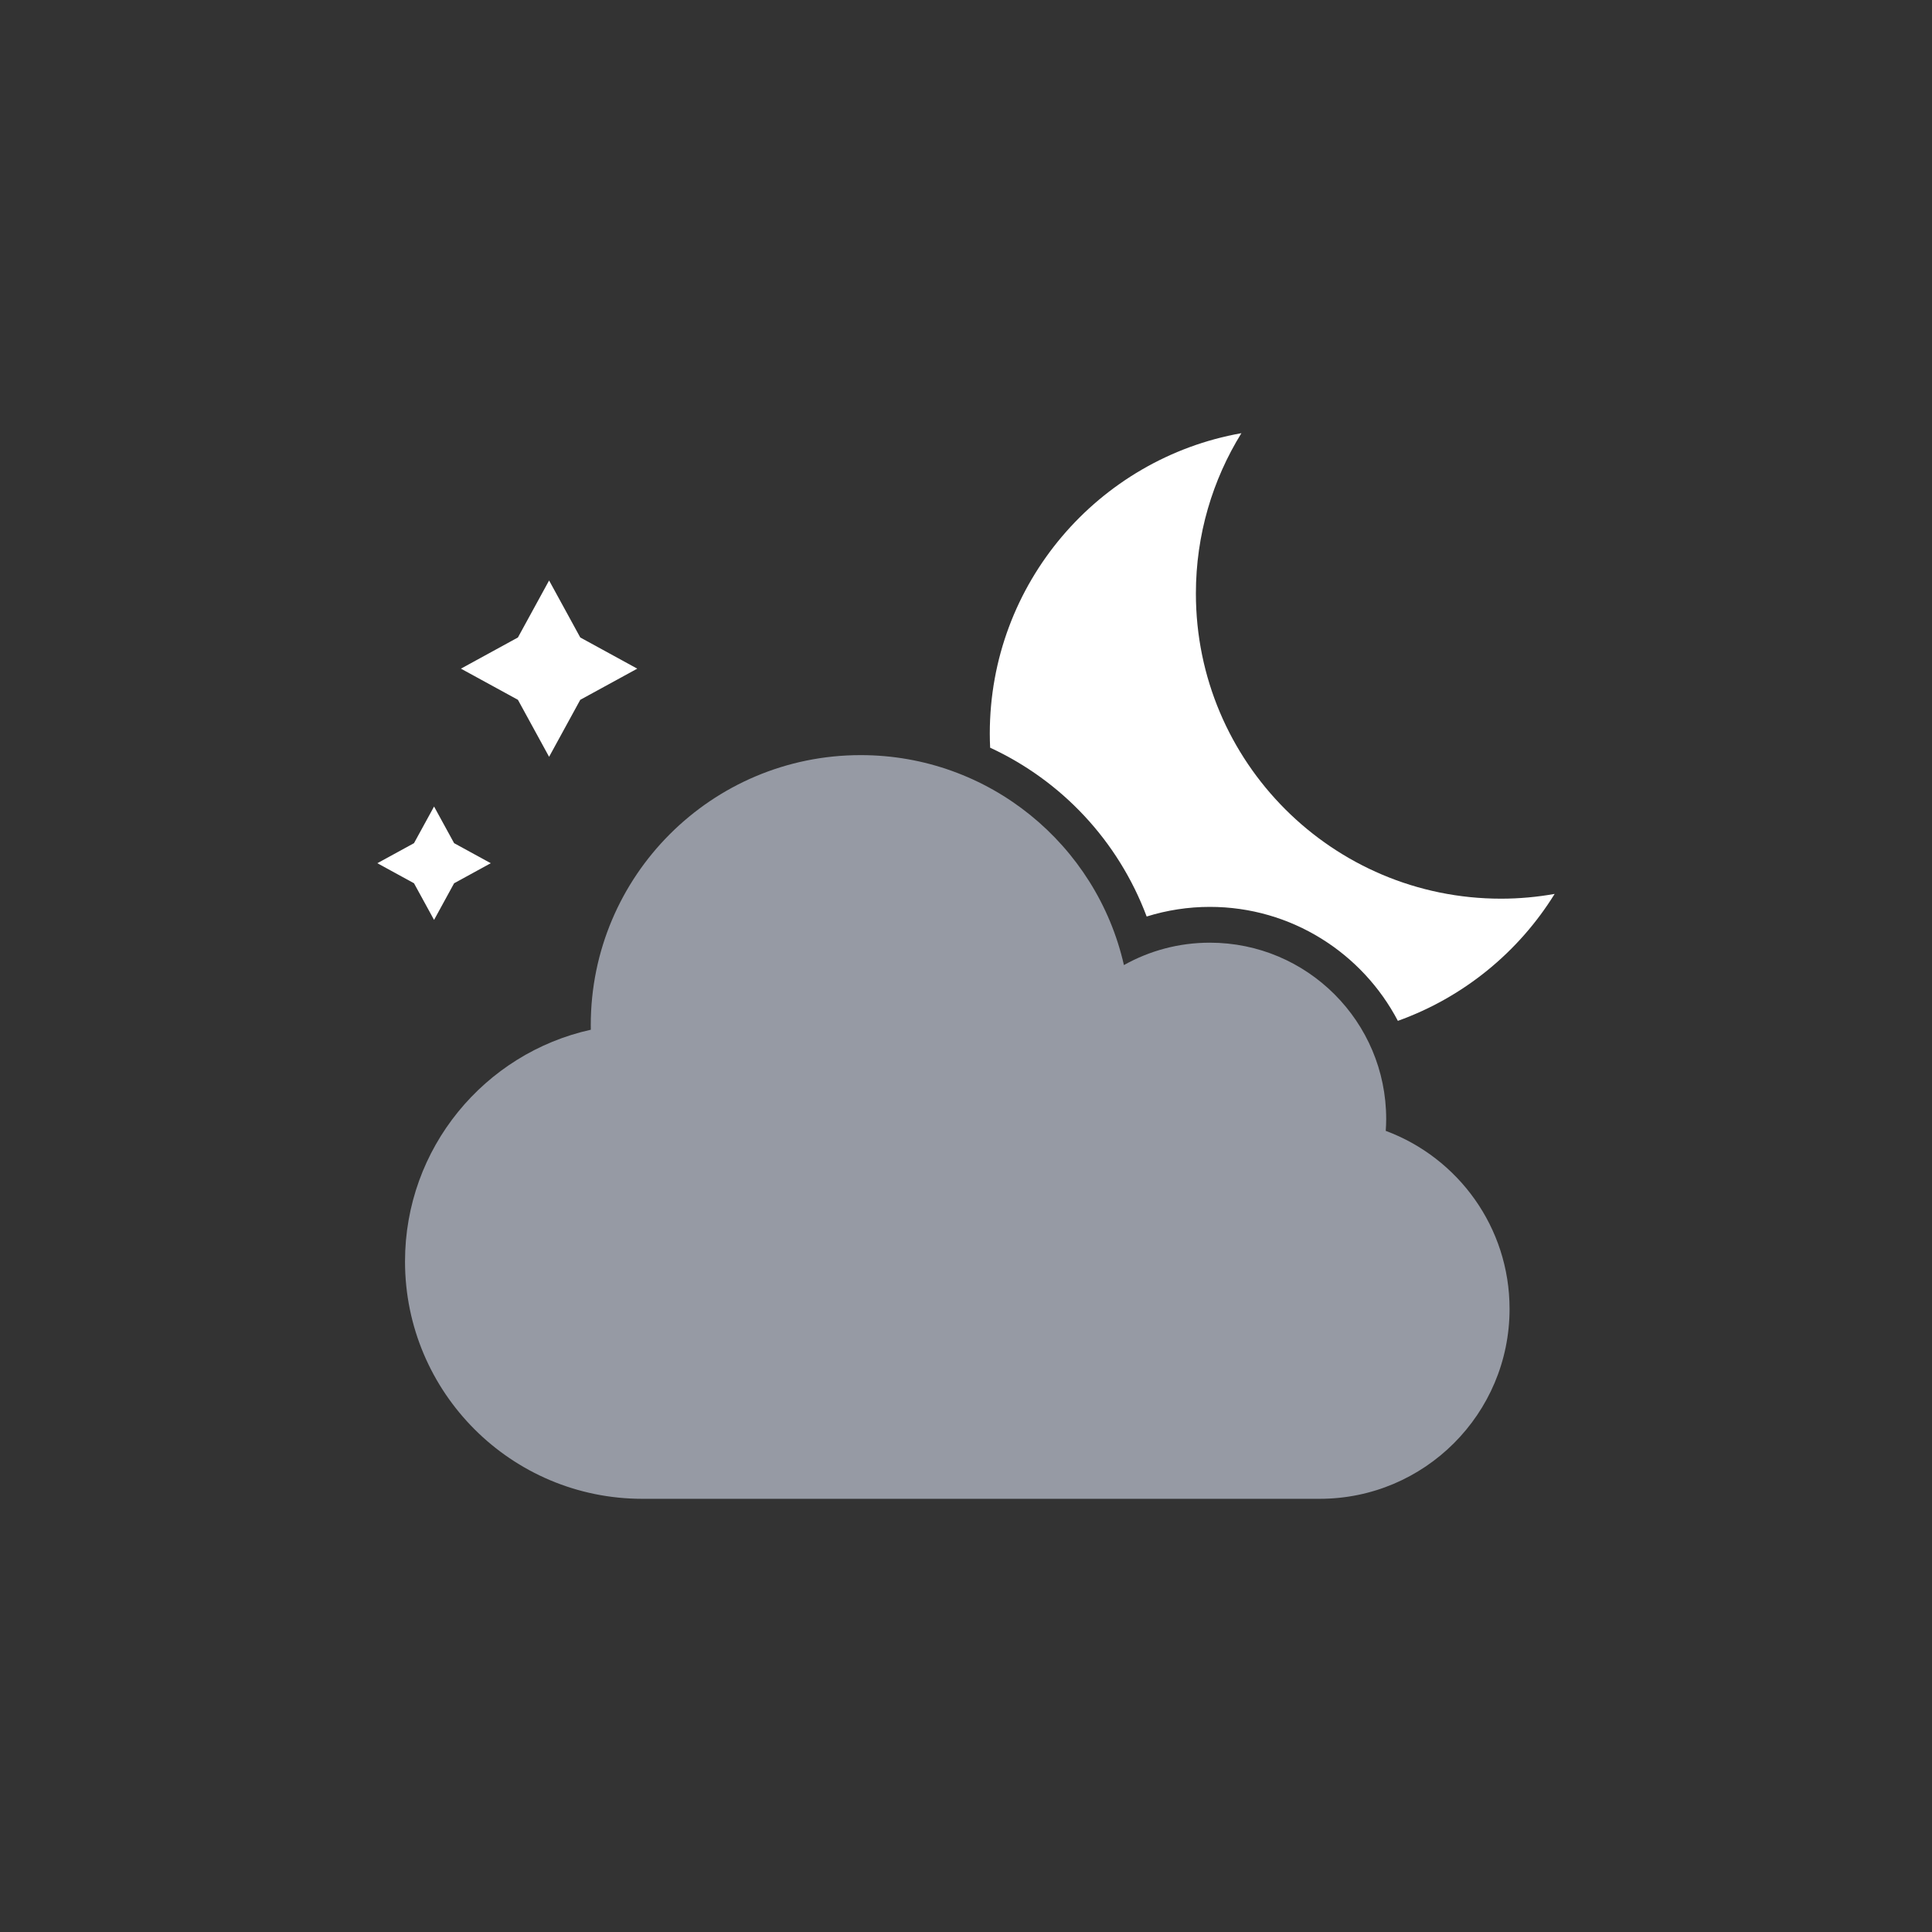<?xml version="1.0" encoding="iso-8859-1"?>
<!-- Generator: Adobe Illustrator 16.0.0, SVG Export Plug-In . SVG Version: 6.00 Build 0)  -->
<!DOCTYPE svg PUBLIC "-//W3C//DTD SVG 1.1//EN" "http://www.w3.org/Graphics/SVG/1.1/DTD/svg11.dtd">
<svg version="1.1" xmlns="http://www.w3.org/2000/svg" xmlns:xlink="http://www.w3.org/1999/xlink" x="0px" y="0px" width="256px"
	 height="256px" viewBox="0 0 256 256" style="enable-background:new 0 0 256 256;" xml:space="preserve">
<rect x="0" y="0" width="256" height="256" fill="#333333" stroke="none"/>
<g id="bg_light" style="display:none;">
	<rect style="display:inline;fill:#0079C1;" width="256" height="256"/>
</g>
<g id="guides" style="display:none;">
	<g style="display:inline;">
		<g>
			<g>
				<line style="fill:none;stroke:#FFFFFF;stroke-width:0.25;stroke-miterlimit:10;" x1="40.5" y1="0" x2="40.5" y2="2"/>
				
					<line style="fill:none;stroke:#FFFFFF;stroke-width:0.25;stroke-miterlimit:10;stroke-dasharray:4,4;" x1="40.5" y1="6" x2="40.5" y2="252"/>
				<line style="fill:none;stroke:#FFFFFF;stroke-width:0.25;stroke-miterlimit:10;" x1="40.5" y1="254" x2="40.5" y2="256"/>
			</g>
		</g>
		<g>
			<g>
				<line style="fill:none;stroke:#FFFFFF;stroke-width:0.25;stroke-miterlimit:10;" x1="215.5" y1="0" x2="215.5" y2="2"/>
				
					<line style="fill:none;stroke:#FFFFFF;stroke-width:0.25;stroke-miterlimit:10;stroke-dasharray:4,4;" x1="215.5" y1="6" x2="215.5" y2="252"/>
				<line style="fill:none;stroke:#FFFFFF;stroke-width:0.25;stroke-miterlimit:10;" x1="215.5" y1="254" x2="215.5" y2="256"/>
			</g>
		</g>
		<g>
			<g>
				<line style="fill:none;stroke:#FFFFFF;stroke-width:0.25;stroke-miterlimit:10;" x1="256" y1="40.5" x2="254" y2="40.5"/>
				
					<line style="fill:none;stroke:#FFFFFF;stroke-width:0.25;stroke-miterlimit:10;stroke-dasharray:4,4;" x1="250" y1="40.5" x2="4" y2="40.5"/>
				<line style="fill:none;stroke:#FFFFFF;stroke-width:0.25;stroke-miterlimit:10;" x1="2" y1="40.5" x2="0" y2="40.5"/>
			</g>
		</g>
		<g>
			<g>
				<line style="fill:none;stroke:#FFFFFF;stroke-width:0.25;stroke-miterlimit:10;" x1="256" y1="215.5" x2="254" y2="215.5"/>
				
					<line style="fill:none;stroke:#FFFFFF;stroke-width:0.25;stroke-miterlimit:10;stroke-dasharray:4,4;" x1="250" y1="215.5" x2="4" y2="215.5"/>
				<line style="fill:none;stroke:#FFFFFF;stroke-width:0.25;stroke-miterlimit:10;" x1="2" y1="215.5" x2="0" y2="215.5"/>
			</g>
		</g>
	</g>
</g>
<g id="border">
	<rect style="opacity:0;fill:none;stroke:#231F20;stroke-width:0.1;stroke-miterlimit:10;" width="256" height="256"/>
</g>
<g id="icons">
	<g>
		<path style="fill:#FFFFFF;" d="M151.939,121.443c2.7-0.843,5.526-1.277,8.371-1.277c10.809,0,20.212,6.135,24.914,15.102
			c8.681-3.111,15.995-9.096,20.775-16.821c-2.306,0.408-4.674,0.633-7.097,0.633c-22.335,0-40.441-18.103-40.441-40.439
			c0-7.793,2.211-15.067,6.031-21.242c-18.946,3.356-33.341,19.895-33.341,39.805c0,0.629,0.018,1.251,0.046,1.869
			C140.646,103.448,148.161,111.379,151.939,121.443z"/>
		<g>
			<path style="fill:#969AA4;" d="M78.288,136.444c-0.004-0.208-0.008-0.415-0.008-0.623c0-19.751,16.013-35.764,35.766-35.764
				c17.021,0,31.267,11.891,34.879,27.821c3.368-1.888,7.25-2.967,11.386-2.967c12.903,0,23.366,10.463,23.366,23.366
				c0,0.529-0.024,1.051-0.059,1.568c9.579,3.556,16.407,12.775,16.407,23.594c0,13.897-11.265,25.162-25.162,25.162H85.121
				c-17.37,0-31.454-14.081-31.454-31.454C53.667,152.126,64.202,139.563,78.288,136.444L78.288,136.444z M78.288,136.444"/>
		</g>
		<g>
			<polygon style="fill:#FFFFFF;" points="76.888,92.729 84.44,88.6 76.888,84.469 72.758,76.916 68.628,84.469 61.075,88.6 
				68.628,92.729 72.758,100.282 			"/>
			<polygon style="fill:#FFFFFF;" points="60.172,117.037 65.029,114.38 60.172,111.724 57.515,106.868 54.857,111.724 50,114.38 
				54.857,117.037 57.515,121.893 			"/>
		</g>
	</g>
</g>
</svg>
